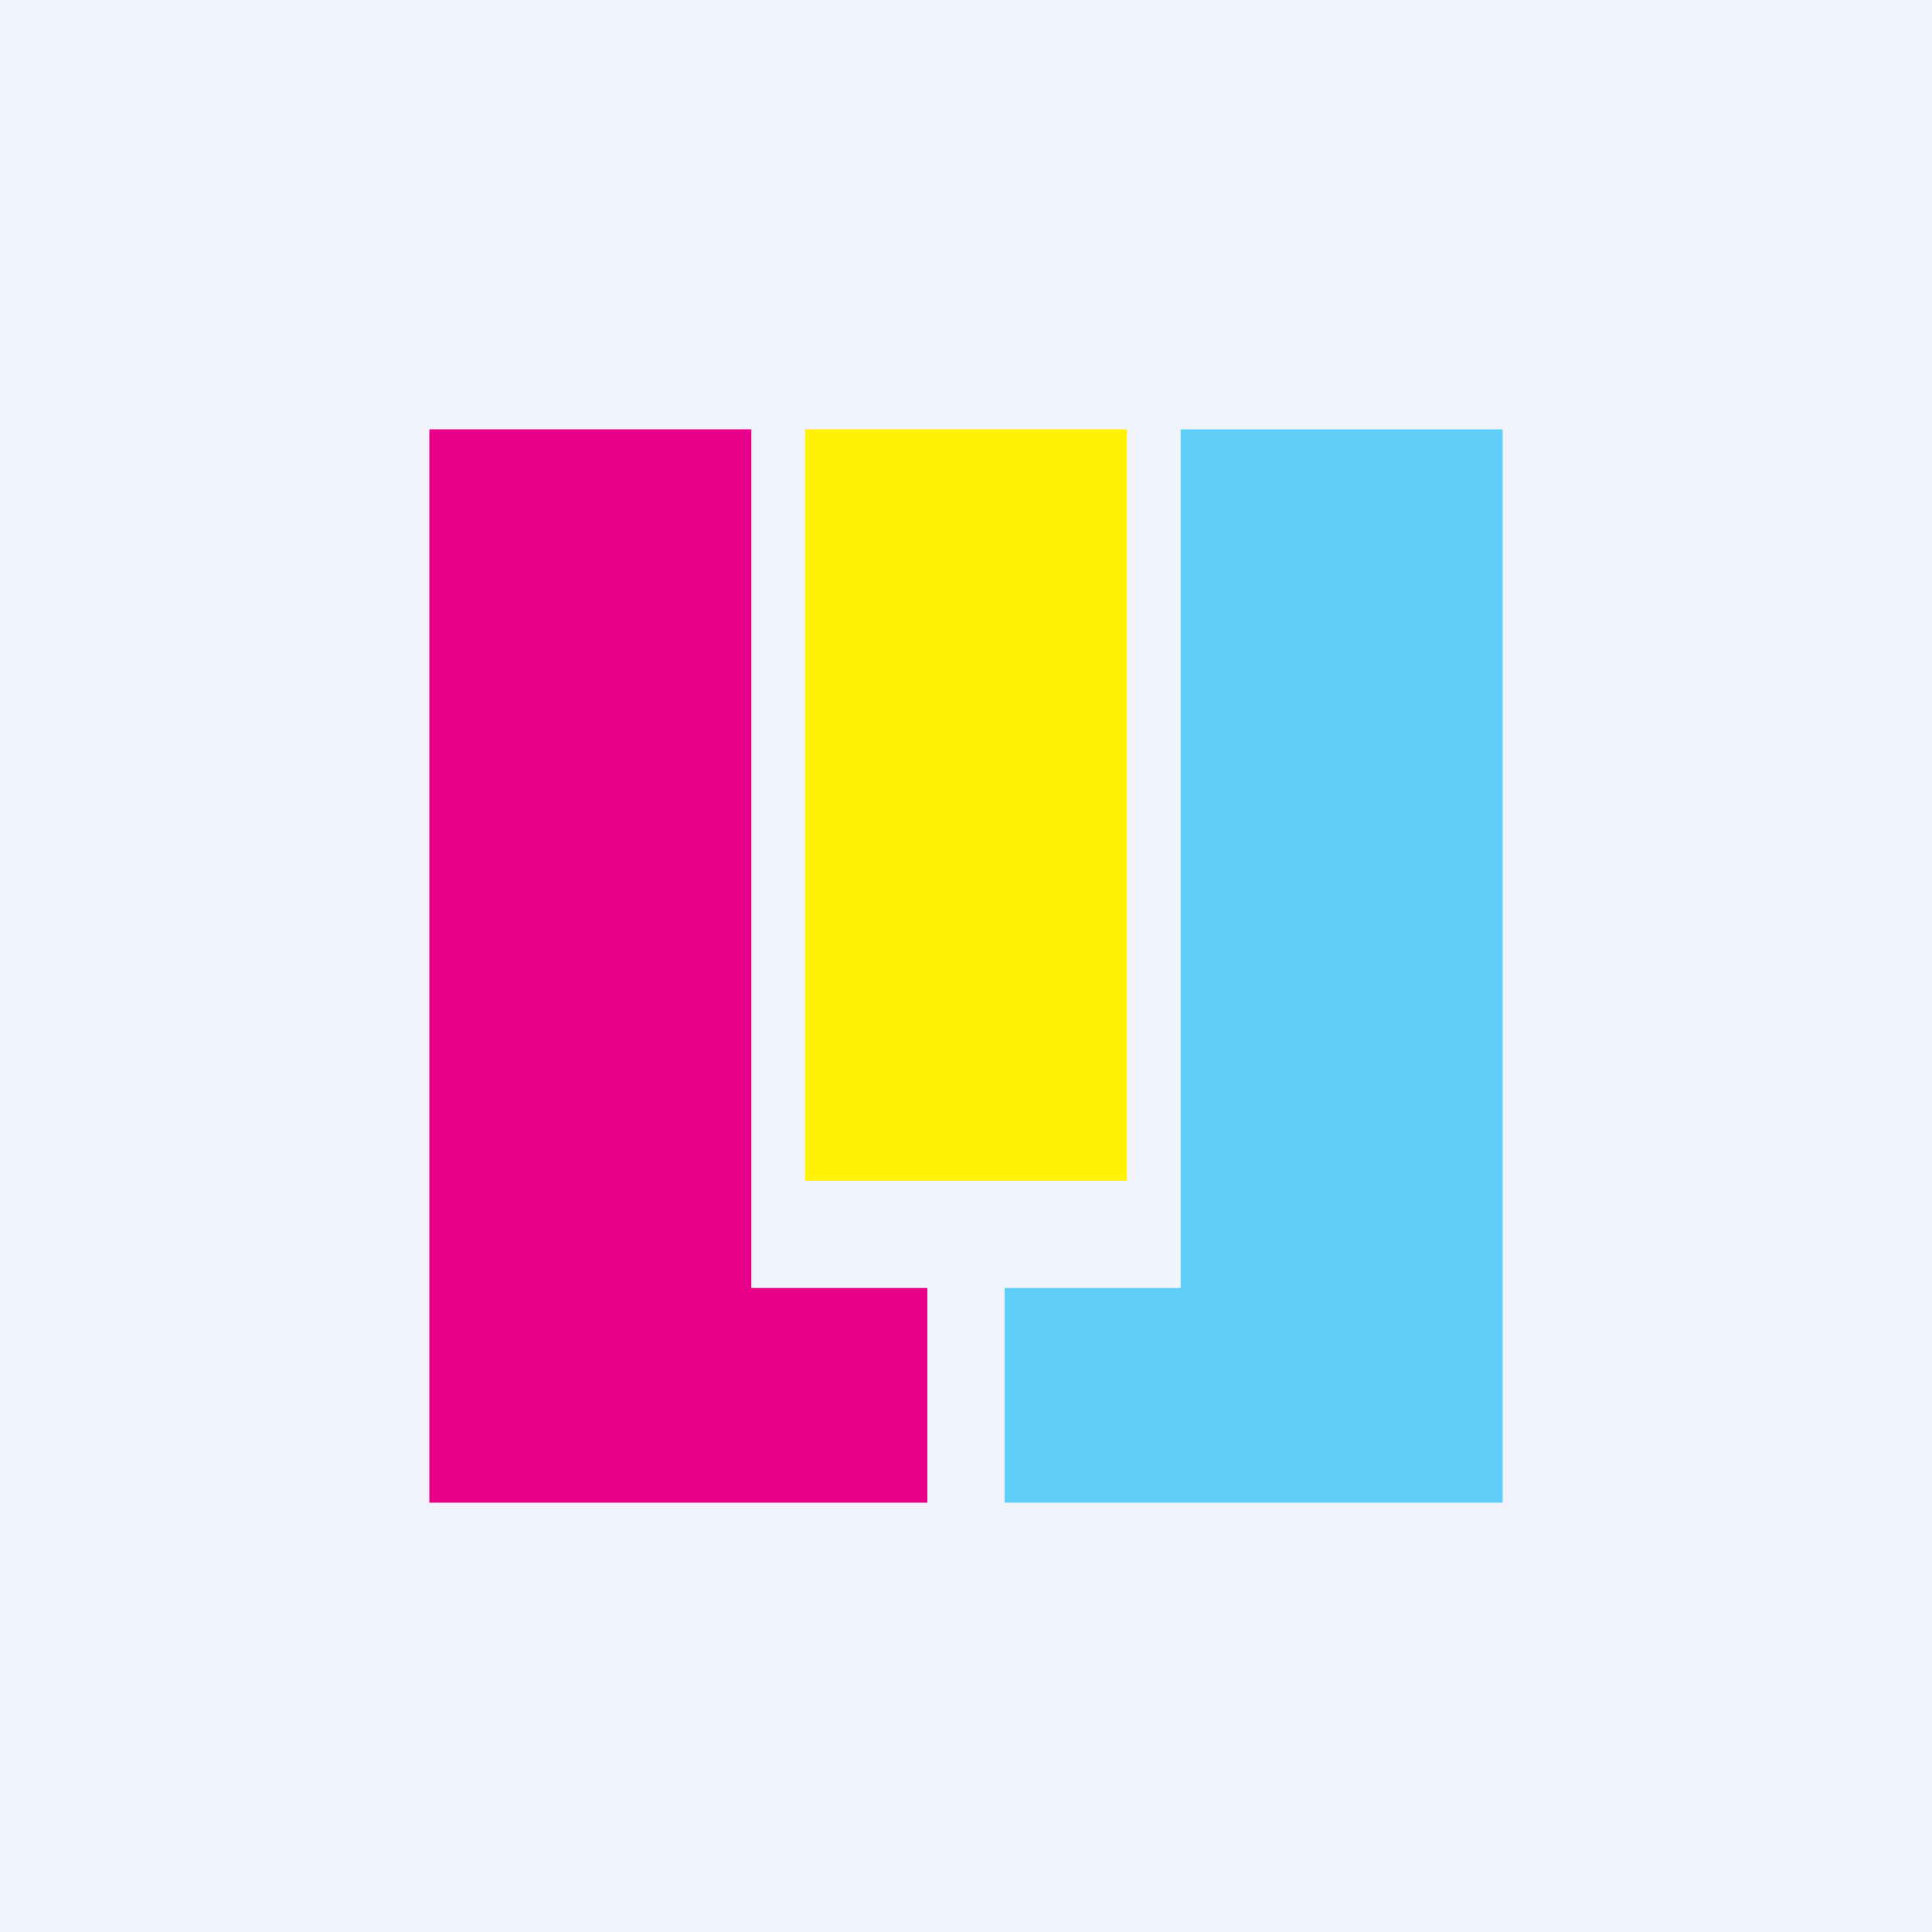 <!-- by TradingView --><svg width="18" height="18" viewBox="0 0 18 18" xmlns="http://www.w3.org/2000/svg"><path fill="#F0F3FA" d="M0 0h18v18H0z"/><path d="M4 14V4h3v8h1.64v2H4Z" fill="#E90089"/><path d="M14 14V4h-3v8H9.36v2H14Z" fill="#5ECEF7"/><path fill="#FFF203" d="M7.5 4h3v7h-3z"/></svg>